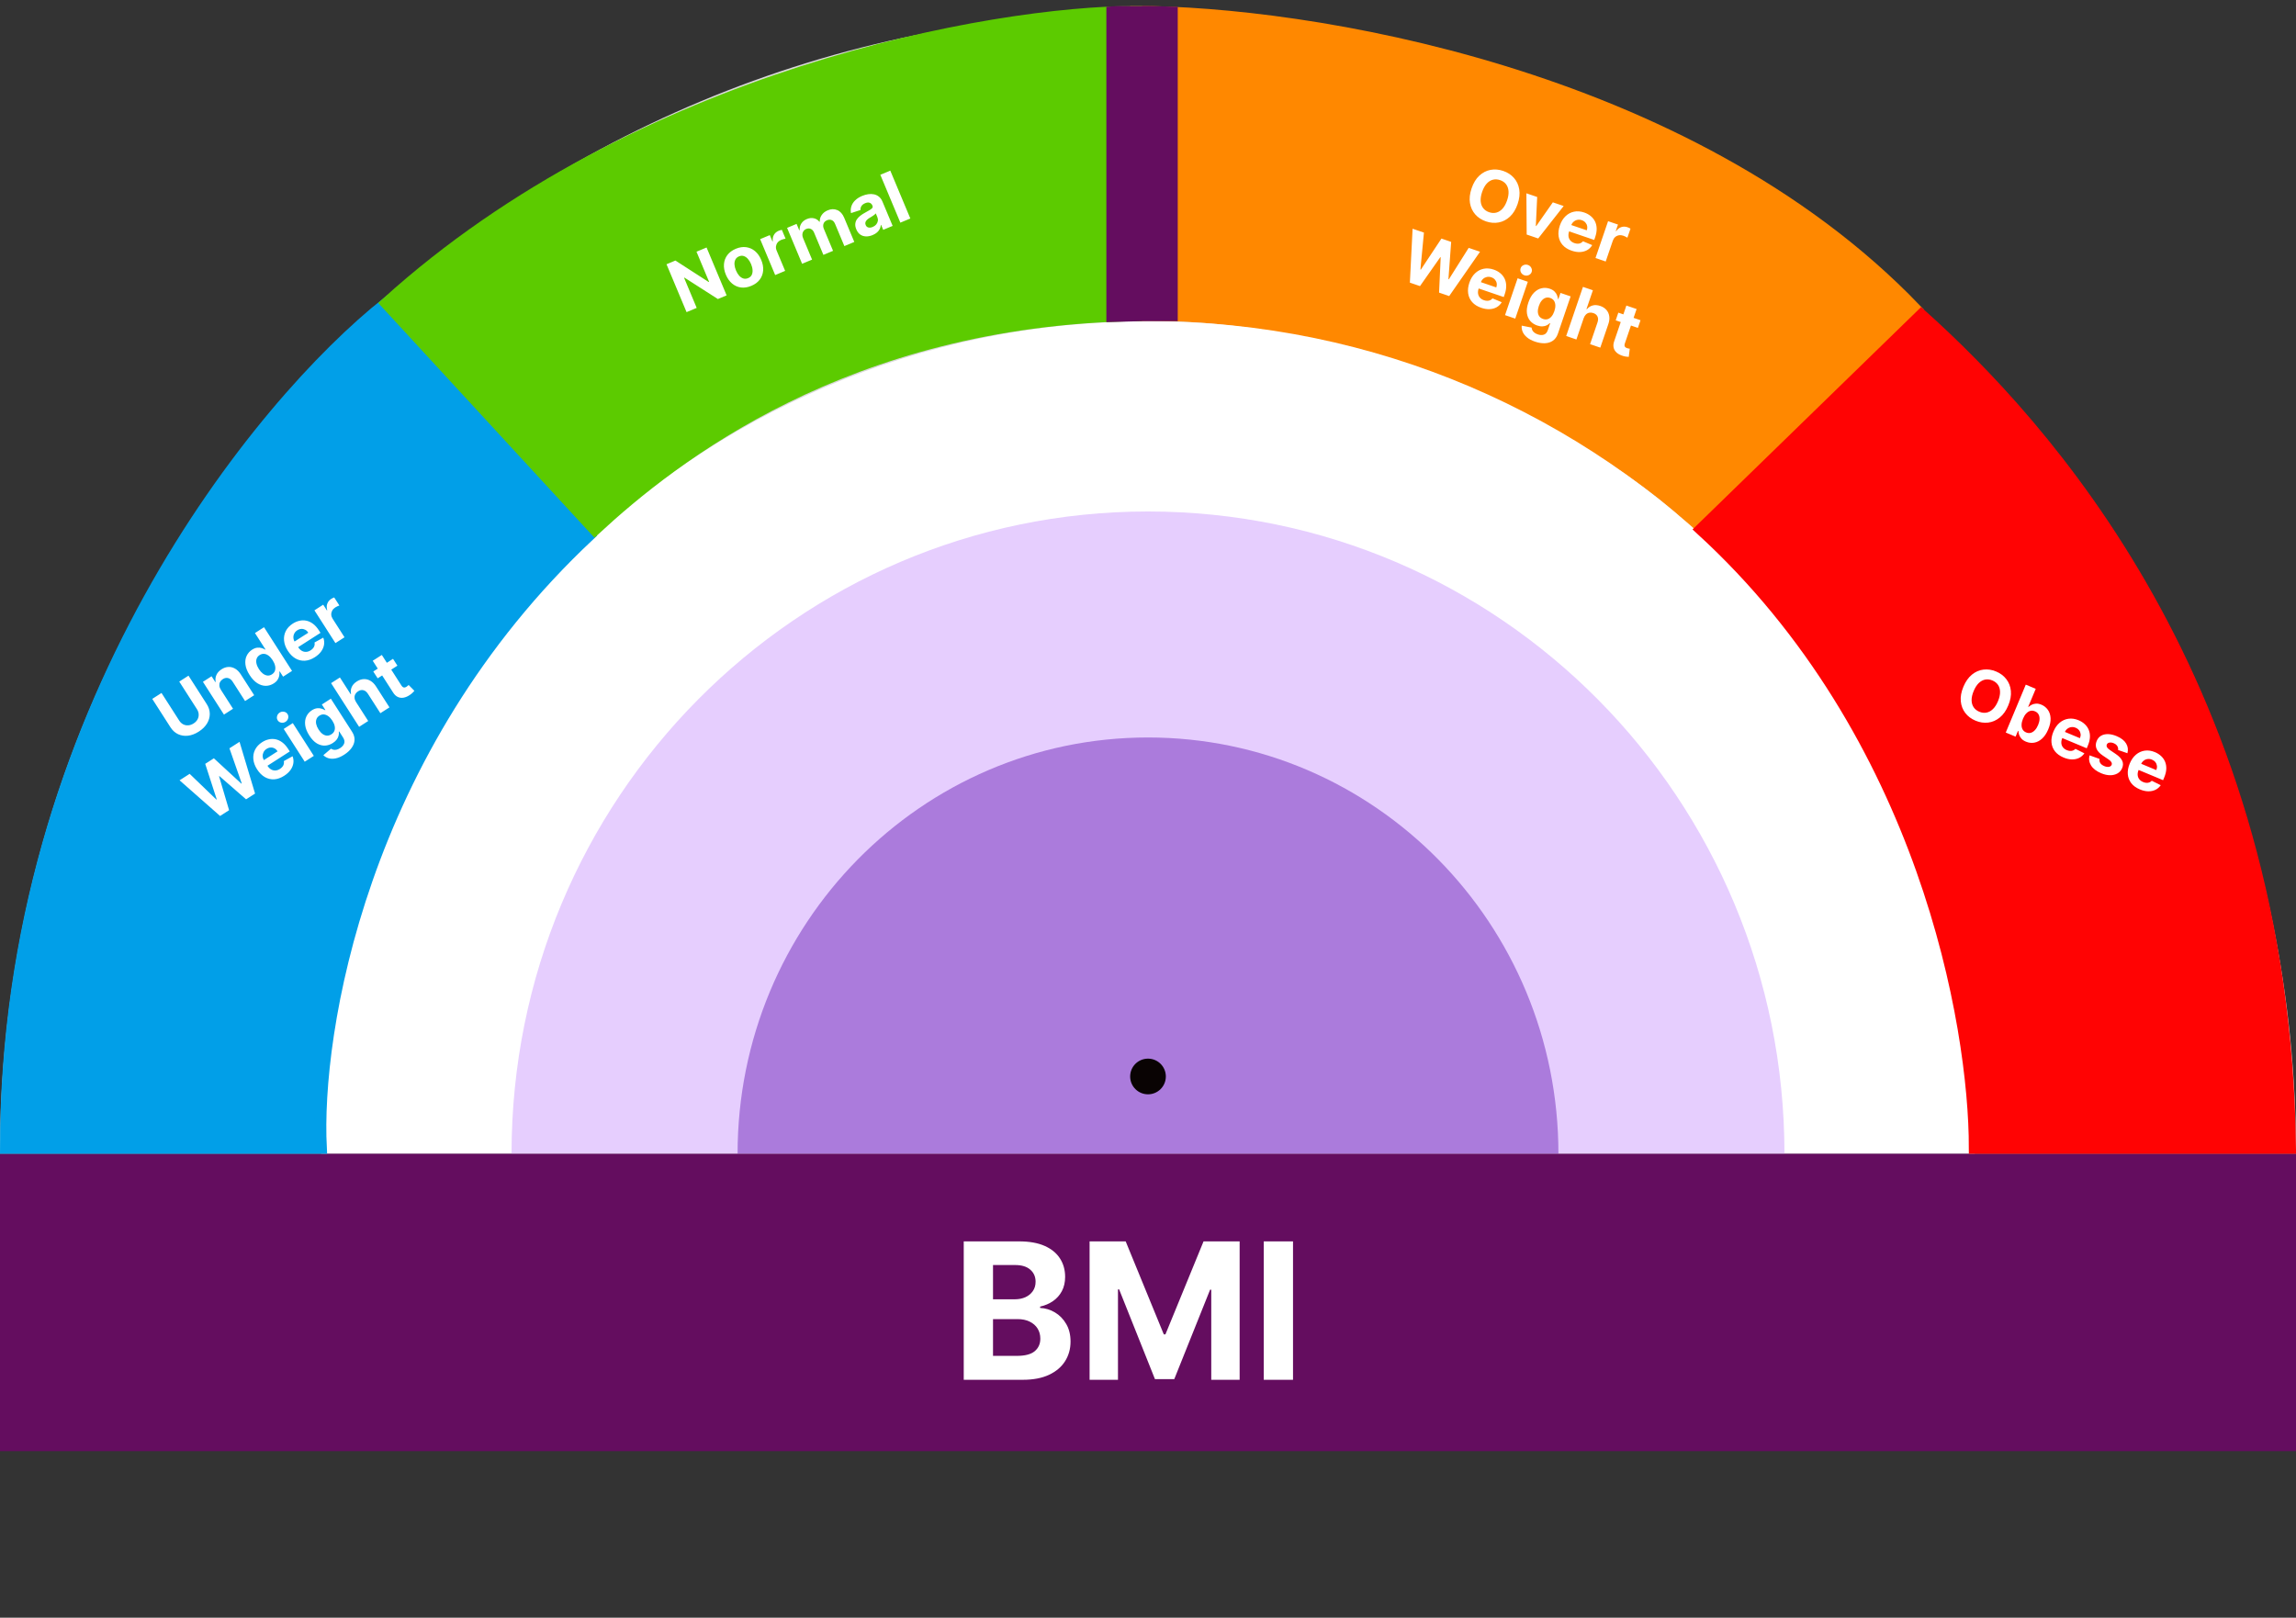 <svg width="193" height="136" viewBox="0 0 193 136" fill="none" xmlns="http://www.w3.org/2000/svg">
<rect x="0" y="0" width="193" height="136" fill="#333333" stroke="none"/>
<path d="M193 97C193 97 149.795 97 96.5 97C43.205 97 0 97 0 97C0 43.705 43.205 1 96.5 1C149.795 1 193 43.705 193 97Z" fill="#D9D9D9"/>
<path d="M161 26C141.8 6 109.5 1 95.5 1V26.5C117 26 136.667 38 142.5 44L161 26Z" fill="#FF8800" stroke="#FF8800"/>
<path d="M166 97C166 97 134.884 97 96.5 97C58.116 97 27 97 27 97C27 58.34 58.116 27 96.5 27C134.884 27 166 58.34 166 97Z" fill="white"/>
<path d="M150 97C150 97 126.047 97 96.5 97C66.953 97 43 97 43 97C43 67.177 66.953 43 96.5 43C126.047 43 150 67.177 150 97Z" fill="#E6CEFE"/>
<path d="M131 97C131 97 115.554 97 96.5 97C77.446 97 62 97 62 97C62 77.67 77.446 62 96.5 62C115.554 62 131 77.67 131 97Z" fill="#AB7BDC"/>
<rect y="97" width="193" height="25" fill="#640D5F"/>
<path d="M81.011 116V104.364H85.671C86.526 104.364 87.24 104.491 87.812 104.744C88.385 104.998 88.814 105.35 89.102 105.801C89.39 106.248 89.534 106.763 89.534 107.347C89.534 107.801 89.443 108.201 89.261 108.545C89.079 108.886 88.829 109.167 88.511 109.386C88.197 109.602 87.837 109.756 87.432 109.847V109.96C87.875 109.979 88.29 110.104 88.676 110.335C89.066 110.566 89.383 110.89 89.625 111.307C89.867 111.72 89.989 112.212 89.989 112.784C89.989 113.402 89.835 113.953 89.528 114.438C89.225 114.919 88.776 115.299 88.182 115.58C87.587 115.86 86.854 116 85.983 116H81.011ZM83.472 113.989H85.477C86.163 113.989 86.663 113.858 86.977 113.597C87.292 113.331 87.449 112.979 87.449 112.54C87.449 112.218 87.371 111.934 87.216 111.688C87.061 111.441 86.839 111.248 86.551 111.108C86.267 110.968 85.928 110.898 85.534 110.898H83.472V113.989ZM83.472 109.233H85.296C85.633 109.233 85.932 109.174 86.193 109.057C86.458 108.936 86.667 108.765 86.818 108.545C86.974 108.326 87.051 108.062 87.051 107.756C87.051 107.335 86.901 106.996 86.602 106.739C86.307 106.481 85.886 106.352 85.341 106.352H83.472V109.233ZM91.59 104.364H94.624L97.828 112.182H97.965L101.169 104.364H104.203V116H101.817V108.426H101.72L98.709 115.943H97.084L94.072 108.398H93.976V116H91.59V104.364ZM108.69 104.364V116H106.23V104.364H108.69Z" fill="white"/>
<circle cx="96.5" cy="90.5" r="1.5" fill="#090303"/>
<path d="M49.5 45C30.3 63 26.471 86.833 26.971 96.5H0.5C0.5 59.7 22 33.833 32.5 25.5L49.5 45Z" fill="#019FE8" stroke="#019FE8"/>
<path d="M95.5 26.5C71.1 26.9 56.5 38.5 50 44.5L32.5 25.5C53.7 6.3 83.5 1 95.5 1V26.5Z" fill="#5CCB00" stroke="#5CCB00"/>
<path d="M192.5 96.5C192 57.5 171.5 35.5 161.5 26.5L143 44.5C161.8 61.7 166 86.167 166 96.5H192.5Z" fill="#FF0303" stroke="#FF0303"/>
<path d="M15.068 57.301L15.845 56.803L17.375 59.189C17.546 59.456 17.633 59.732 17.634 60.015C17.636 60.297 17.558 60.568 17.402 60.826C17.245 61.084 17.015 61.31 16.711 61.505C16.406 61.7 16.104 61.816 15.804 61.851C15.504 61.885 15.226 61.843 14.97 61.723C14.714 61.603 14.501 61.41 14.329 61.142L12.799 58.756L13.576 58.258L15.063 60.577C15.153 60.717 15.263 60.822 15.394 60.892C15.526 60.961 15.668 60.99 15.82 60.98C15.972 60.97 16.123 60.917 16.273 60.822C16.423 60.725 16.534 60.61 16.606 60.477C16.678 60.342 16.71 60.201 16.701 60.053C16.694 59.904 16.645 59.76 16.555 59.62L15.068 57.301ZM18.568 57.993L19.589 59.586L18.825 60.076L17.058 57.321L17.786 56.854L18.098 57.34L18.13 57.319C18.089 57.12 18.11 56.928 18.193 56.742C18.276 56.556 18.42 56.397 18.624 56.266C18.816 56.143 19.009 56.078 19.205 56.071C19.401 56.063 19.588 56.112 19.767 56.217C19.945 56.32 20.102 56.479 20.24 56.693L21.365 58.447L20.601 58.937L19.563 57.319C19.456 57.15 19.329 57.046 19.181 57.008C19.032 56.968 18.881 56.997 18.728 57.095C18.625 57.161 18.549 57.242 18.498 57.337C18.449 57.431 18.429 57.534 18.44 57.648C18.45 57.759 18.493 57.874 18.568 57.993ZM23.011 57.455C22.801 57.589 22.577 57.657 22.339 57.658C22.1 57.657 21.864 57.584 21.63 57.437C21.396 57.288 21.181 57.06 20.983 56.753C20.781 56.437 20.663 56.142 20.631 55.867C20.598 55.592 20.632 55.348 20.734 55.136C20.836 54.922 20.988 54.75 21.19 54.62C21.345 54.521 21.49 54.465 21.627 54.452C21.764 54.437 21.889 54.447 22.002 54.485C22.116 54.52 22.213 54.564 22.294 54.616L22.317 54.601L21.432 53.22L22.194 52.731L24.549 56.405L23.796 56.888L23.513 56.447L23.481 56.467C23.494 56.567 23.492 56.675 23.475 56.793C23.458 56.908 23.413 57.024 23.34 57.14C23.269 57.255 23.159 57.36 23.011 57.455ZM22.863 56.691C22.986 56.612 23.069 56.512 23.111 56.391C23.153 56.267 23.158 56.13 23.125 55.979C23.093 55.827 23.025 55.669 22.92 55.506C22.815 55.342 22.701 55.214 22.578 55.123C22.455 55.031 22.33 54.98 22.201 54.969C22.073 54.959 21.947 54.993 21.824 55.072C21.699 55.152 21.615 55.254 21.572 55.378C21.53 55.501 21.525 55.637 21.559 55.786C21.592 55.936 21.659 56.09 21.761 56.249C21.864 56.409 21.977 56.536 22.1 56.631C22.224 56.724 22.351 56.778 22.48 56.793C22.61 56.806 22.737 56.772 22.863 56.691ZM26.468 55.25C26.184 55.432 25.904 55.531 25.625 55.547C25.348 55.562 25.086 55.499 24.84 55.358C24.594 55.215 24.378 54.999 24.191 54.708C24.009 54.425 23.905 54.141 23.878 53.856C23.85 53.572 23.898 53.306 24.021 53.058C24.145 52.81 24.343 52.599 24.613 52.425C24.795 52.309 24.983 52.23 25.177 52.188C25.372 52.144 25.565 52.142 25.756 52.183C25.949 52.223 26.134 52.31 26.313 52.444C26.491 52.576 26.655 52.76 26.805 52.994L26.94 53.204L24.613 54.696L24.31 54.222L25.917 53.191C25.846 53.081 25.76 52.999 25.657 52.945C25.555 52.891 25.446 52.867 25.331 52.874C25.216 52.878 25.102 52.916 24.991 52.988C24.875 53.062 24.79 53.155 24.735 53.266C24.68 53.376 24.656 53.491 24.663 53.613C24.67 53.734 24.707 53.849 24.776 53.959L25.065 54.409C25.152 54.545 25.253 54.647 25.367 54.714C25.482 54.78 25.603 54.81 25.731 54.804C25.859 54.798 25.986 54.754 26.114 54.672C26.199 54.618 26.269 54.556 26.325 54.487C26.38 54.417 26.417 54.343 26.437 54.263C26.456 54.183 26.457 54.1 26.439 54.014L27.175 53.607C27.248 53.8 27.27 53.995 27.24 54.193C27.21 54.389 27.131 54.579 27.002 54.761C26.873 54.942 26.695 55.105 26.468 55.25ZM28.196 54.066L26.43 51.311L27.17 50.836L27.479 51.317L27.507 51.298C27.448 51.095 27.449 50.912 27.512 50.749C27.573 50.584 27.681 50.453 27.835 50.354C27.874 50.329 27.916 50.305 27.964 50.282C28.011 50.258 28.054 50.24 28.093 50.227L28.528 50.904C28.485 50.917 28.429 50.939 28.36 50.971C28.292 51.004 28.231 51.036 28.178 51.07C28.066 51.142 27.981 51.231 27.924 51.337C27.868 51.441 27.841 51.552 27.845 51.671C27.85 51.79 27.889 51.905 27.961 52.017L28.96 53.576L28.196 54.066ZM18.5 68.6L15.094 65.601L15.942 65.057L18.187 67.219L18.217 67.199L17.251 64.217L17.978 63.751L20.287 65.88L20.319 65.859L19.287 62.911L20.135 62.367L21.44 66.715L20.683 67.2L18.444 65.247L18.415 65.265L19.257 68.114L18.5 68.6ZM23.886 65.222C23.603 65.403 23.322 65.502 23.044 65.519C22.767 65.533 22.505 65.47 22.259 65.329C22.013 65.186 21.796 64.97 21.61 64.679C21.428 64.396 21.324 64.112 21.296 63.828C21.269 63.543 21.317 63.277 21.44 63.029C21.564 62.781 21.761 62.57 22.032 62.397C22.213 62.28 22.401 62.201 22.596 62.159C22.79 62.115 22.983 62.114 23.175 62.154C23.368 62.195 23.553 62.281 23.732 62.415C23.91 62.547 24.073 62.731 24.224 62.965L24.358 63.175L22.032 64.667L21.729 64.193L23.335 63.163C23.265 63.053 23.178 62.971 23.076 62.916C22.974 62.862 22.865 62.838 22.75 62.845C22.634 62.85 22.521 62.888 22.41 62.959C22.294 63.033 22.208 63.126 22.153 63.237C22.099 63.347 22.075 63.462 22.082 63.584C22.089 63.705 22.126 63.82 22.195 63.93L22.483 64.38C22.571 64.516 22.672 64.618 22.785 64.685C22.9 64.751 23.022 64.781 23.15 64.775C23.277 64.769 23.405 64.725 23.533 64.643C23.618 64.589 23.688 64.527 23.743 64.458C23.799 64.389 23.836 64.314 23.855 64.234C23.875 64.154 23.876 64.071 23.858 63.985L24.594 63.578C24.667 63.771 24.689 63.966 24.659 64.164C24.629 64.361 24.55 64.55 24.421 64.732C24.292 64.913 24.114 65.076 23.886 65.222ZM25.615 64.037L23.848 61.282L24.612 60.792L26.379 63.547L25.615 64.037ZM24.004 60.681C23.891 60.754 23.769 60.779 23.64 60.755C23.51 60.73 23.412 60.665 23.343 60.558C23.276 60.453 23.258 60.337 23.29 60.21C23.322 60.082 23.395 59.981 23.509 59.908C23.622 59.835 23.744 59.811 23.873 59.837C24.002 59.86 24.101 59.924 24.168 60.029C24.237 60.136 24.255 60.253 24.222 60.382C24.191 60.508 24.118 60.608 24.004 60.681ZM28.931 63.449C28.684 63.608 28.45 63.71 28.229 63.755C28.011 63.801 27.812 63.799 27.634 63.75C27.455 63.701 27.304 63.614 27.18 63.489L27.826 62.941C27.883 62.982 27.95 63.011 28.027 63.029C28.104 63.047 28.19 63.046 28.285 63.026C28.382 63.006 28.486 62.96 28.598 62.889C28.764 62.782 28.875 62.654 28.93 62.504C28.987 62.354 28.956 62.184 28.834 61.995L28.511 61.491L28.479 61.512C28.494 61.61 28.491 61.715 28.467 61.826C28.444 61.937 28.394 62.047 28.316 62.158C28.238 62.269 28.127 62.371 27.981 62.464C27.774 62.597 27.555 62.67 27.324 62.683C27.093 62.694 26.864 62.633 26.636 62.499C26.409 62.363 26.198 62.142 26.002 61.837C25.802 61.525 25.686 61.232 25.653 60.958C25.62 60.683 25.655 60.44 25.757 60.228C25.86 60.015 26.013 59.844 26.215 59.714C26.369 59.615 26.515 59.559 26.653 59.544C26.79 59.529 26.915 59.54 27.028 59.577C27.142 59.612 27.24 59.656 27.322 59.708L27.351 59.689L27.054 59.227L27.812 58.74L29.596 61.522C29.747 61.756 29.815 61.989 29.802 62.221C29.788 62.452 29.705 62.672 29.552 62.882C29.401 63.091 29.195 63.281 28.931 63.449ZM27.855 61.735C27.978 61.656 28.063 61.559 28.108 61.443C28.155 61.326 28.164 61.195 28.135 61.051C28.108 60.906 28.042 60.752 27.939 60.59C27.835 60.429 27.723 60.304 27.601 60.214C27.479 60.124 27.354 60.074 27.226 60.063C27.097 60.052 26.972 60.087 26.849 60.166C26.723 60.246 26.639 60.348 26.597 60.471C26.553 60.594 26.548 60.729 26.581 60.877C26.613 61.025 26.679 61.177 26.78 61.334C26.882 61.492 26.992 61.616 27.111 61.703C27.23 61.789 27.352 61.836 27.478 61.845C27.604 61.852 27.729 61.816 27.855 61.735ZM29.93 59.022L30.951 60.615L30.187 61.105L27.831 57.432L28.574 56.956L29.475 58.36L29.507 58.339C29.465 58.137 29.484 57.945 29.563 57.764C29.642 57.582 29.786 57.424 29.995 57.289C30.187 57.167 30.38 57.102 30.576 57.094C30.773 57.084 30.96 57.132 31.139 57.237C31.318 57.34 31.476 57.499 31.613 57.715L32.738 59.469L31.974 59.959L30.936 58.342C30.828 58.171 30.701 58.066 30.553 58.028C30.406 57.989 30.255 58.019 30.099 58.119C29.995 58.185 29.918 58.267 29.866 58.362C29.815 58.457 29.794 58.562 29.804 58.675C29.813 58.788 29.855 58.903 29.93 59.022ZM33.037 55.389L33.406 55.963L31.747 57.027L31.378 56.453L33.037 55.389ZM31.332 55.551L32.096 55.062L33.743 57.63C33.788 57.7 33.834 57.748 33.881 57.774C33.927 57.799 33.974 57.806 34.023 57.797C34.072 57.788 34.122 57.766 34.174 57.733C34.21 57.71 34.243 57.684 34.276 57.655C34.307 57.625 34.331 57.602 34.348 57.586L34.833 58.078C34.802 58.114 34.757 58.163 34.698 58.222C34.639 58.284 34.561 58.348 34.464 58.415C34.285 58.54 34.108 58.619 33.933 58.652C33.759 58.684 33.596 58.666 33.444 58.596C33.291 58.527 33.158 58.402 33.043 58.22L31.332 55.551Z" fill="white"/>
<path d="M127.57 17.152C127.416 17.602 127.2 17.956 126.921 18.214C126.644 18.472 126.33 18.634 125.98 18.701C125.632 18.767 125.276 18.737 124.912 18.613C124.545 18.488 124.244 18.292 124.009 18.026C123.774 17.759 123.626 17.439 123.564 17.066C123.503 16.692 123.549 16.28 123.702 15.832C123.856 15.381 124.071 15.027 124.348 14.769C124.626 14.511 124.938 14.349 125.286 14.283C125.635 14.216 125.993 14.245 126.36 14.37C126.724 14.495 127.024 14.69 127.259 14.956C127.495 15.222 127.644 15.541 127.706 15.915C127.769 16.289 127.723 16.701 127.57 17.152ZM126.684 16.849C126.784 16.558 126.824 16.297 126.805 16.067C126.787 15.837 126.718 15.644 126.596 15.486C126.474 15.329 126.307 15.215 126.096 15.143C125.885 15.071 125.683 15.059 125.491 15.109C125.298 15.159 125.124 15.269 124.968 15.44C124.814 15.611 124.687 15.842 124.587 16.134C124.488 16.425 124.447 16.686 124.464 16.916C124.483 17.146 124.554 17.34 124.676 17.497C124.798 17.654 124.964 17.769 125.175 17.841C125.386 17.913 125.588 17.924 125.781 17.874C125.973 17.824 126.147 17.714 126.301 17.543C126.457 17.372 126.585 17.141 126.684 16.849ZM131.44 17.32L129.3 20.048L128.332 19.718L128.307 16.251L129.214 16.56L129.101 18.996L129.133 19.007L130.531 17.01L131.44 17.32ZM132.113 21.076C131.795 20.967 131.543 20.809 131.357 20.601C131.173 20.393 131.06 20.149 131.017 19.869C130.975 19.587 131.01 19.283 131.121 18.956C131.23 18.638 131.387 18.379 131.593 18.181C131.799 17.982 132.037 17.854 132.308 17.797C132.579 17.739 132.867 17.762 133.171 17.866C133.375 17.936 133.554 18.034 133.708 18.16C133.863 18.285 133.985 18.435 134.072 18.61C134.16 18.786 134.208 18.985 134.214 19.208C134.221 19.43 134.18 19.672 134.09 19.936L134.009 20.172L131.394 19.279L131.576 18.747L133.382 19.363C133.425 19.24 133.435 19.121 133.414 19.007C133.393 18.893 133.344 18.793 133.267 18.707C133.191 18.62 133.091 18.555 132.966 18.512C132.836 18.468 132.71 18.458 132.588 18.484C132.469 18.51 132.363 18.563 132.272 18.645C132.182 18.725 132.115 18.826 132.072 18.948L131.899 19.454C131.847 19.607 131.83 19.749 131.849 19.88C131.868 20.011 131.92 20.125 132.004 20.221C132.089 20.318 132.203 20.39 132.346 20.439C132.442 20.472 132.534 20.488 132.622 20.488C132.711 20.489 132.793 20.472 132.867 20.437C132.942 20.403 133.008 20.351 133.064 20.284L133.84 20.607C133.735 20.784 133.595 20.923 133.422 21.023C133.25 21.122 133.052 21.177 132.829 21.189C132.607 21.201 132.369 21.163 132.113 21.076ZM134.116 21.692L135.174 18.595L136.006 18.879L135.822 19.419L135.854 19.43C135.976 19.257 136.121 19.145 136.287 19.092C136.454 19.038 136.624 19.04 136.798 19.1C136.841 19.114 136.886 19.133 136.934 19.155C136.982 19.177 137.023 19.2 137.058 19.222L136.797 19.984C136.761 19.958 136.709 19.929 136.641 19.895C136.573 19.861 136.51 19.834 136.45 19.814C136.324 19.771 136.202 19.76 136.083 19.781C135.967 19.801 135.863 19.85 135.772 19.927C135.683 20.005 135.617 20.107 135.573 20.233L134.975 21.985L134.116 21.692ZM118.513 23.762L118.741 19.229L119.695 19.555L119.399 22.658L119.434 22.669L121.167 20.057L121.984 20.336L121.754 23.468L121.791 23.481L123.456 20.839L124.41 21.164L121.818 24.891L120.967 24.6L121.103 21.632L121.07 21.621L119.364 24.053L118.513 23.762ZM124.509 25.877C124.191 25.768 123.939 25.61 123.753 25.402C123.569 25.194 123.455 24.95 123.413 24.669C123.371 24.388 123.406 24.084 123.517 23.757C123.626 23.439 123.783 23.18 123.989 22.982C124.195 22.783 124.433 22.655 124.703 22.597C124.975 22.54 125.263 22.563 125.567 22.667C125.771 22.737 125.95 22.834 126.104 22.96C126.259 23.086 126.38 23.236 126.468 23.411C126.556 23.587 126.604 23.786 126.61 24.009C126.617 24.231 126.576 24.473 126.486 24.737L126.405 24.973L123.79 24.08L123.972 23.547L125.778 24.164C125.82 24.041 125.831 23.922 125.81 23.808C125.789 23.694 125.739 23.594 125.662 23.508C125.587 23.421 125.487 23.356 125.362 23.313C125.232 23.268 125.106 23.259 124.984 23.285C124.864 23.311 124.759 23.364 124.668 23.445C124.578 23.526 124.511 23.627 124.468 23.748L124.295 24.255C124.243 24.408 124.226 24.55 124.244 24.681C124.264 24.812 124.316 24.926 124.4 25.022C124.484 25.119 124.598 25.191 124.742 25.24C124.838 25.273 124.93 25.289 125.018 25.289C125.107 25.29 125.188 25.272 125.263 25.238C125.338 25.203 125.403 25.152 125.46 25.084L126.236 25.408C126.131 25.585 125.991 25.724 125.818 25.823C125.646 25.922 125.448 25.978 125.225 25.99C125.003 26.002 124.765 25.964 124.509 25.877ZM126.512 26.493L127.569 23.395L128.428 23.689L127.371 26.786L126.512 26.493ZM128.137 23.144C128.009 23.1 127.914 23.02 127.852 22.904C127.791 22.788 127.781 22.669 127.822 22.55C127.862 22.431 127.942 22.345 128.061 22.291C128.182 22.236 128.306 22.231 128.434 22.274C128.562 22.318 128.656 22.398 128.716 22.515C128.779 22.631 128.79 22.748 128.75 22.866C128.709 22.986 128.628 23.073 128.507 23.128C128.388 23.182 128.265 23.187 128.137 23.144ZM129.036 28.723C128.758 28.628 128.532 28.509 128.36 28.364C128.188 28.221 128.065 28.065 127.993 27.894C127.921 27.724 127.895 27.552 127.915 27.377L128.746 27.541C128.749 27.611 128.768 27.682 128.802 27.754C128.836 27.826 128.89 27.892 128.966 27.954C129.041 28.017 129.142 28.07 129.267 28.113C129.454 28.177 129.623 28.184 129.775 28.134C129.929 28.085 130.041 27.955 130.114 27.742L130.307 27.176L130.271 27.163C130.204 27.237 130.12 27.299 130.018 27.35C129.917 27.401 129.799 27.43 129.664 27.438C129.529 27.446 129.38 27.422 129.216 27.366C128.983 27.287 128.79 27.161 128.636 26.988C128.483 26.814 128.389 26.597 128.352 26.335C128.317 26.073 128.358 25.77 128.475 25.427C128.595 25.076 128.752 24.803 128.946 24.606C129.141 24.41 129.353 24.286 129.583 24.234C129.813 24.182 130.042 24.195 130.27 24.272C130.443 24.331 130.578 24.411 130.675 24.51C130.772 24.607 130.841 24.712 130.883 24.824C130.926 24.935 130.953 25.038 130.963 25.135L130.996 25.146L131.173 24.626L132.026 24.917L130.959 28.044C130.869 28.308 130.729 28.506 130.539 28.64C130.35 28.773 130.125 28.845 129.867 28.856C129.609 28.868 129.332 28.824 129.036 28.723ZM129.708 26.814C129.847 26.861 129.975 26.867 130.094 26.831C130.215 26.794 130.323 26.72 130.418 26.608C130.515 26.495 130.594 26.349 130.656 26.167C130.718 25.986 130.746 25.82 130.741 25.669C130.735 25.517 130.697 25.388 130.625 25.281C130.554 25.174 130.449 25.097 130.31 25.049C130.169 25.001 130.037 24.999 129.914 25.043C129.792 25.085 129.683 25.165 129.587 25.282C129.491 25.399 129.414 25.546 129.354 25.722C129.292 25.901 129.265 26.064 129.27 26.212C129.277 26.358 129.316 26.483 129.387 26.587C129.46 26.69 129.567 26.766 129.708 26.814ZM133.123 26.75L132.512 28.541L131.653 28.247L133.062 24.118L133.897 24.403L133.358 25.982L133.394 25.994C133.527 25.835 133.688 25.73 133.88 25.68C134.071 25.629 134.285 25.643 134.52 25.723C134.735 25.797 134.907 25.908 135.035 26.056C135.164 26.204 135.244 26.381 135.273 26.586C135.304 26.79 135.277 27.013 135.193 27.254L134.52 29.226L133.661 28.933L134.282 27.114C134.348 26.924 134.351 26.759 134.289 26.619C134.228 26.48 134.111 26.38 133.936 26.321C133.819 26.281 133.707 26.27 133.6 26.289C133.494 26.309 133.399 26.358 133.316 26.436C133.234 26.513 133.17 26.617 133.123 26.75ZM137.901 26.922L137.68 27.567L135.815 26.931L136.035 26.285L137.901 26.922ZM136.712 25.688L137.571 25.981L136.585 28.869C136.558 28.948 136.549 29.014 136.558 29.067C136.568 29.118 136.591 29.16 136.628 29.192C136.667 29.224 136.715 29.251 136.773 29.27C136.813 29.284 136.854 29.294 136.897 29.302C136.94 29.307 136.973 29.312 136.996 29.315L136.913 30C136.865 29.999 136.799 29.994 136.716 29.985C136.631 29.977 136.532 29.956 136.42 29.922C136.21 29.859 136.038 29.77 135.903 29.654C135.77 29.538 135.683 29.398 135.643 29.236C135.602 29.073 135.617 28.891 135.688 28.688L136.712 25.688Z" fill="white"/>
<path d="M168.813 59.309C168.63 59.748 168.39 60.087 168.095 60.325C167.801 60.564 167.478 60.705 167.124 60.748C166.772 60.79 166.419 60.737 166.064 60.589C165.706 60.439 165.419 60.224 165.202 59.943C164.986 59.661 164.859 59.332 164.823 58.955C164.786 58.578 164.86 58.171 165.043 57.733C165.226 57.294 165.465 56.955 165.759 56.716C166.053 56.477 166.375 56.336 166.727 56.294C167.079 56.25 167.435 56.303 167.792 56.453C168.147 56.601 168.433 56.816 168.65 57.097C168.868 57.378 168.996 57.707 169.032 58.084C169.07 58.461 168.997 58.87 168.813 59.309ZM167.95 58.948C168.069 58.664 168.127 58.406 168.123 58.175C168.121 57.945 168.064 57.747 167.953 57.582C167.842 57.417 167.683 57.292 167.478 57.206C167.272 57.12 167.071 57.095 166.876 57.132C166.68 57.169 166.499 57.267 166.332 57.427C166.167 57.587 166.025 57.809 165.906 58.093C165.787 58.378 165.729 58.635 165.731 58.866C165.734 59.096 165.792 59.294 165.903 59.459C166.014 59.624 166.173 59.75 166.378 59.836C166.584 59.922 166.785 59.947 166.98 59.91C167.176 59.873 167.356 59.774 167.522 59.614C167.689 59.454 167.831 59.232 167.95 58.948ZM168.603 61.585L170.285 57.559L171.123 57.909L170.49 59.423L170.516 59.434C170.586 59.368 170.674 59.307 170.778 59.252C170.885 59.197 171.006 59.164 171.142 59.155C171.28 59.145 171.434 59.175 171.603 59.246C171.823 59.338 172.002 59.481 172.14 59.674C172.279 59.866 172.355 60.1 172.37 60.377C172.386 60.653 172.321 60.964 172.177 61.31C172.036 61.647 171.863 61.909 171.657 62.095C171.453 62.281 171.233 62.395 170.997 62.436C170.763 62.477 170.532 62.449 170.302 62.353C170.14 62.285 170.013 62.201 169.921 62.099C169.831 61.998 169.767 61.892 169.728 61.781C169.691 61.668 169.671 61.562 169.668 61.462L169.63 61.447L169.428 61.93L168.603 61.585ZM170.053 60.418C169.978 60.598 169.938 60.765 169.932 60.919C169.926 61.074 169.954 61.208 170.017 61.322C170.081 61.435 170.18 61.52 170.315 61.576C170.452 61.633 170.583 61.644 170.708 61.608C170.834 61.572 170.949 61.497 171.054 61.383C171.16 61.269 171.25 61.124 171.323 60.949C171.396 60.775 171.436 60.611 171.443 60.458C171.45 60.306 171.421 60.172 171.358 60.058C171.295 59.944 171.195 59.858 171.057 59.801C170.921 59.744 170.79 59.732 170.666 59.764C170.543 59.797 170.429 59.87 170.324 59.981C170.218 60.093 170.128 60.239 170.053 60.418ZM173.458 63.684C173.147 63.554 172.906 63.379 172.735 63.16C172.565 62.94 172.468 62.688 172.445 62.406C172.421 62.122 172.477 61.821 172.61 61.503C172.739 61.192 172.914 60.945 173.132 60.76C173.351 60.576 173.597 60.464 173.871 60.425C174.146 60.386 174.431 60.428 174.727 60.552C174.927 60.635 175.099 60.745 175.243 60.881C175.39 61.016 175.501 61.174 175.576 61.355C175.653 61.536 175.687 61.738 175.679 61.961C175.671 62.182 175.613 62.422 175.506 62.678L175.41 62.908L172.86 61.843L173.077 61.324L174.838 62.06C174.889 61.939 174.907 61.822 174.894 61.707C174.88 61.592 174.838 61.489 174.767 61.397C174.697 61.305 174.602 61.234 174.48 61.183C174.353 61.13 174.228 61.112 174.105 61.13C173.984 61.147 173.875 61.193 173.779 61.269C173.683 61.343 173.61 61.439 173.559 61.557L173.353 62.051C173.29 62.2 173.264 62.341 173.273 62.473C173.284 62.605 173.328 62.722 173.406 62.824C173.484 62.925 173.593 63.006 173.733 63.064C173.826 63.103 173.916 63.126 174.005 63.132C174.093 63.138 174.176 63.126 174.253 63.097C174.33 63.067 174.398 63.021 174.459 62.957L175.212 63.332C175.095 63.501 174.947 63.63 174.767 63.718C174.589 63.805 174.388 63.848 174.164 63.845C173.942 63.842 173.707 63.788 173.458 63.684ZM178.829 63.324L178.043 63.051C178.057 62.98 178.054 62.909 178.032 62.838C178.012 62.767 177.972 62.7 177.915 62.639C177.859 62.577 177.783 62.526 177.686 62.486C177.556 62.431 177.435 62.413 177.323 62.431C177.211 62.447 177.137 62.501 177.099 62.591C177.069 62.663 177.072 62.736 177.109 62.81C177.146 62.884 177.228 62.965 177.356 63.054L177.856 63.393C178.124 63.576 178.303 63.764 178.391 63.958C178.479 64.152 178.478 64.358 178.387 64.575C178.304 64.773 178.174 64.922 177.994 65.023C177.817 65.124 177.609 65.175 177.372 65.174C177.137 65.173 176.889 65.118 176.627 65.008C176.227 64.841 175.943 64.625 175.776 64.359C175.61 64.093 175.567 63.807 175.647 63.502L176.489 63.803C176.463 63.935 176.484 64.053 176.553 64.157C176.622 64.26 176.732 64.343 176.881 64.405C177.028 64.467 177.157 64.488 177.27 64.469C177.385 64.449 177.462 64.394 177.501 64.304C177.531 64.228 177.525 64.152 177.482 64.077C177.44 64.001 177.359 63.922 177.239 63.842L176.76 63.519C176.489 63.337 176.313 63.143 176.229 62.937C176.147 62.732 176.153 62.516 176.247 62.291C176.329 62.097 176.451 61.952 176.614 61.855C176.779 61.76 176.973 61.714 177.196 61.718C177.421 61.722 177.662 61.778 177.92 61.886C178.301 62.045 178.568 62.252 178.719 62.504C178.872 62.757 178.909 63.031 178.829 63.324ZM179.875 66.366C179.564 66.236 179.323 66.061 179.152 65.842C178.982 65.621 178.885 65.37 178.862 65.088C178.839 64.804 178.894 64.503 179.027 64.184C179.157 63.874 179.331 63.627 179.549 63.442C179.768 63.258 180.014 63.146 180.288 63.107C180.563 63.068 180.848 63.11 181.145 63.234C181.344 63.317 181.516 63.427 181.661 63.563C181.807 63.698 181.918 63.856 181.994 64.037C182.07 64.218 182.104 64.42 182.096 64.643C182.088 64.864 182.03 65.103 181.923 65.36L181.827 65.59L179.277 64.525L179.494 64.006L181.256 64.742C181.306 64.621 181.324 64.504 181.311 64.389C181.297 64.274 181.255 64.171 181.184 64.079C181.115 63.987 181.019 63.916 180.897 63.865C180.77 63.812 180.645 63.794 180.522 63.812C180.401 63.829 180.292 63.875 180.196 63.95C180.101 64.024 180.027 64.121 179.976 64.24L179.77 64.733C179.707 64.882 179.681 65.023 179.691 65.155C179.701 65.287 179.746 65.404 179.823 65.506C179.901 65.607 180.01 65.688 180.15 65.746C180.243 65.785 180.334 65.808 180.422 65.814C180.51 65.82 180.593 65.808 180.67 65.779C180.747 65.749 180.816 65.703 180.876 65.639L181.629 66.013C181.512 66.183 181.364 66.312 181.184 66.4C181.006 66.487 180.805 66.529 180.581 66.527C180.359 66.523 180.124 66.47 179.875 66.366Z" fill="white"/>
<path d="M59.394 20.807L61.079 24.832L60.344 25.14L57.532 23.339L57.503 23.352L58.563 25.885L57.712 26.241L56.027 22.216L56.774 21.903L59.571 23.708L59.606 23.693L58.547 21.161L59.394 20.807ZM63.155 24.032C62.85 24.16 62.558 24.206 62.281 24.169C62.005 24.131 61.758 24.02 61.54 23.838C61.321 23.654 61.147 23.407 61.017 23.098C60.887 22.786 60.833 22.488 60.856 22.204C60.879 21.919 60.973 21.666 61.14 21.443C61.308 21.219 61.545 21.043 61.85 20.915C62.156 20.788 62.446 20.743 62.723 20.781C63 20.818 63.248 20.928 63.466 21.112C63.684 21.295 63.859 21.542 63.989 21.854C64.119 22.163 64.172 22.46 64.15 22.745C64.127 23.029 64.031 23.283 63.864 23.507C63.696 23.73 63.46 23.905 63.155 24.032ZM62.887 23.382C63.026 23.324 63.126 23.236 63.186 23.119C63.245 23 63.27 22.862 63.26 22.704C63.251 22.547 63.209 22.38 63.136 22.204C63.062 22.029 62.972 21.882 62.867 21.765C62.762 21.647 62.646 21.568 62.52 21.527C62.393 21.486 62.26 21.494 62.121 21.552C61.981 21.611 61.88 21.7 61.818 21.82C61.757 21.94 61.731 22.078 61.74 22.236C61.751 22.394 61.793 22.56 61.866 22.736C61.94 22.911 62.029 23.058 62.133 23.176C62.239 23.293 62.356 23.372 62.484 23.412C62.613 23.451 62.747 23.441 62.887 23.382ZM65.161 23.124L63.897 20.105L64.709 19.765L64.929 20.292L64.961 20.279C64.937 20.068 64.97 19.888 65.06 19.738C65.149 19.587 65.278 19.476 65.447 19.405C65.489 19.388 65.536 19.371 65.586 19.356C65.637 19.341 65.683 19.331 65.723 19.324L66.034 20.067C65.99 20.072 65.931 20.084 65.858 20.104C65.784 20.124 65.719 20.146 65.661 20.17C65.538 20.222 65.439 20.295 65.365 20.389C65.291 20.481 65.246 20.587 65.229 20.704C65.213 20.822 65.231 20.942 65.283 21.065L65.998 22.773L65.161 23.124ZM67.425 22.176L66.162 19.157L66.96 18.823L67.183 19.356L67.218 19.341C67.207 19.138 67.253 18.954 67.357 18.791C67.461 18.627 67.615 18.502 67.82 18.417C68.027 18.33 68.225 18.308 68.414 18.351C68.602 18.392 68.757 18.49 68.879 18.646L68.91 18.633C68.9 18.434 68.953 18.249 69.071 18.078C69.189 17.905 69.359 17.772 69.581 17.68C69.863 17.562 70.129 17.556 70.38 17.662C70.631 17.766 70.825 17.982 70.963 18.309L71.812 20.34L70.977 20.689L70.196 18.824C70.126 18.657 70.029 18.549 69.905 18.503C69.781 18.456 69.651 18.461 69.518 18.517C69.366 18.581 69.268 18.679 69.223 18.811C69.178 18.942 69.188 19.087 69.254 19.244L70.026 21.088L69.214 21.427L68.426 19.544C68.364 19.396 68.272 19.296 68.15 19.244C68.029 19.191 67.9 19.194 67.763 19.251C67.67 19.29 67.596 19.349 67.541 19.427C67.487 19.504 67.455 19.593 67.447 19.695C67.439 19.796 67.457 19.902 67.504 20.013L68.263 21.826L67.425 22.176ZM73.358 19.76C73.166 19.84 72.98 19.879 72.802 19.875C72.622 19.87 72.461 19.82 72.318 19.724C72.175 19.627 72.063 19.478 71.979 19.279C71.909 19.111 71.881 18.958 71.895 18.818C71.909 18.678 71.954 18.551 72.031 18.437C72.108 18.323 72.207 18.221 72.327 18.129C72.448 18.036 72.581 17.952 72.724 17.875C72.892 17.783 73.026 17.707 73.127 17.646C73.228 17.584 73.295 17.526 73.33 17.473C73.365 17.42 73.369 17.362 73.342 17.297L73.337 17.286C73.285 17.161 73.205 17.081 73.098 17.046C72.992 17.01 72.868 17.022 72.725 17.082C72.574 17.145 72.469 17.229 72.407 17.333C72.346 17.436 72.321 17.543 72.334 17.655L71.533 17.916C71.496 17.716 71.507 17.525 71.566 17.343C71.625 17.16 71.73 16.994 71.882 16.846C72.035 16.696 72.232 16.57 72.473 16.469C72.641 16.399 72.81 16.352 72.979 16.327C73.15 16.301 73.313 16.305 73.467 16.337C73.622 16.37 73.761 16.436 73.885 16.537C74.008 16.636 74.107 16.775 74.182 16.955L75.035 18.991L74.241 19.323L74.065 18.905L74.042 18.915C74.033 19.029 74.003 19.14 73.952 19.246C73.9 19.351 73.826 19.447 73.729 19.535C73.631 19.622 73.508 19.697 73.358 19.76ZM73.356 19.081C73.48 19.03 73.578 18.96 73.652 18.872C73.726 18.783 73.772 18.685 73.79 18.579C73.809 18.473 73.796 18.366 73.752 18.26L73.618 17.94C73.599 17.968 73.569 17.998 73.529 18.032C73.49 18.064 73.445 18.097 73.394 18.133C73.341 18.167 73.289 18.2 73.237 18.233C73.184 18.265 73.136 18.293 73.093 18.319C73 18.374 72.924 18.433 72.864 18.495C72.804 18.558 72.764 18.624 72.746 18.695C72.728 18.764 72.735 18.838 72.768 18.917C72.815 19.031 72.893 19.101 73.001 19.126C73.109 19.15 73.228 19.135 73.356 19.081ZM74.837 14.344L76.522 18.369L75.684 18.719L73.999 14.694L74.837 14.344Z" fill="white"/>
<path d="M93 0.569L94 0.5H96.5L99 0.569V27H96L93 27.082V0.569Z" fill="#640D5F"/>
</svg>
